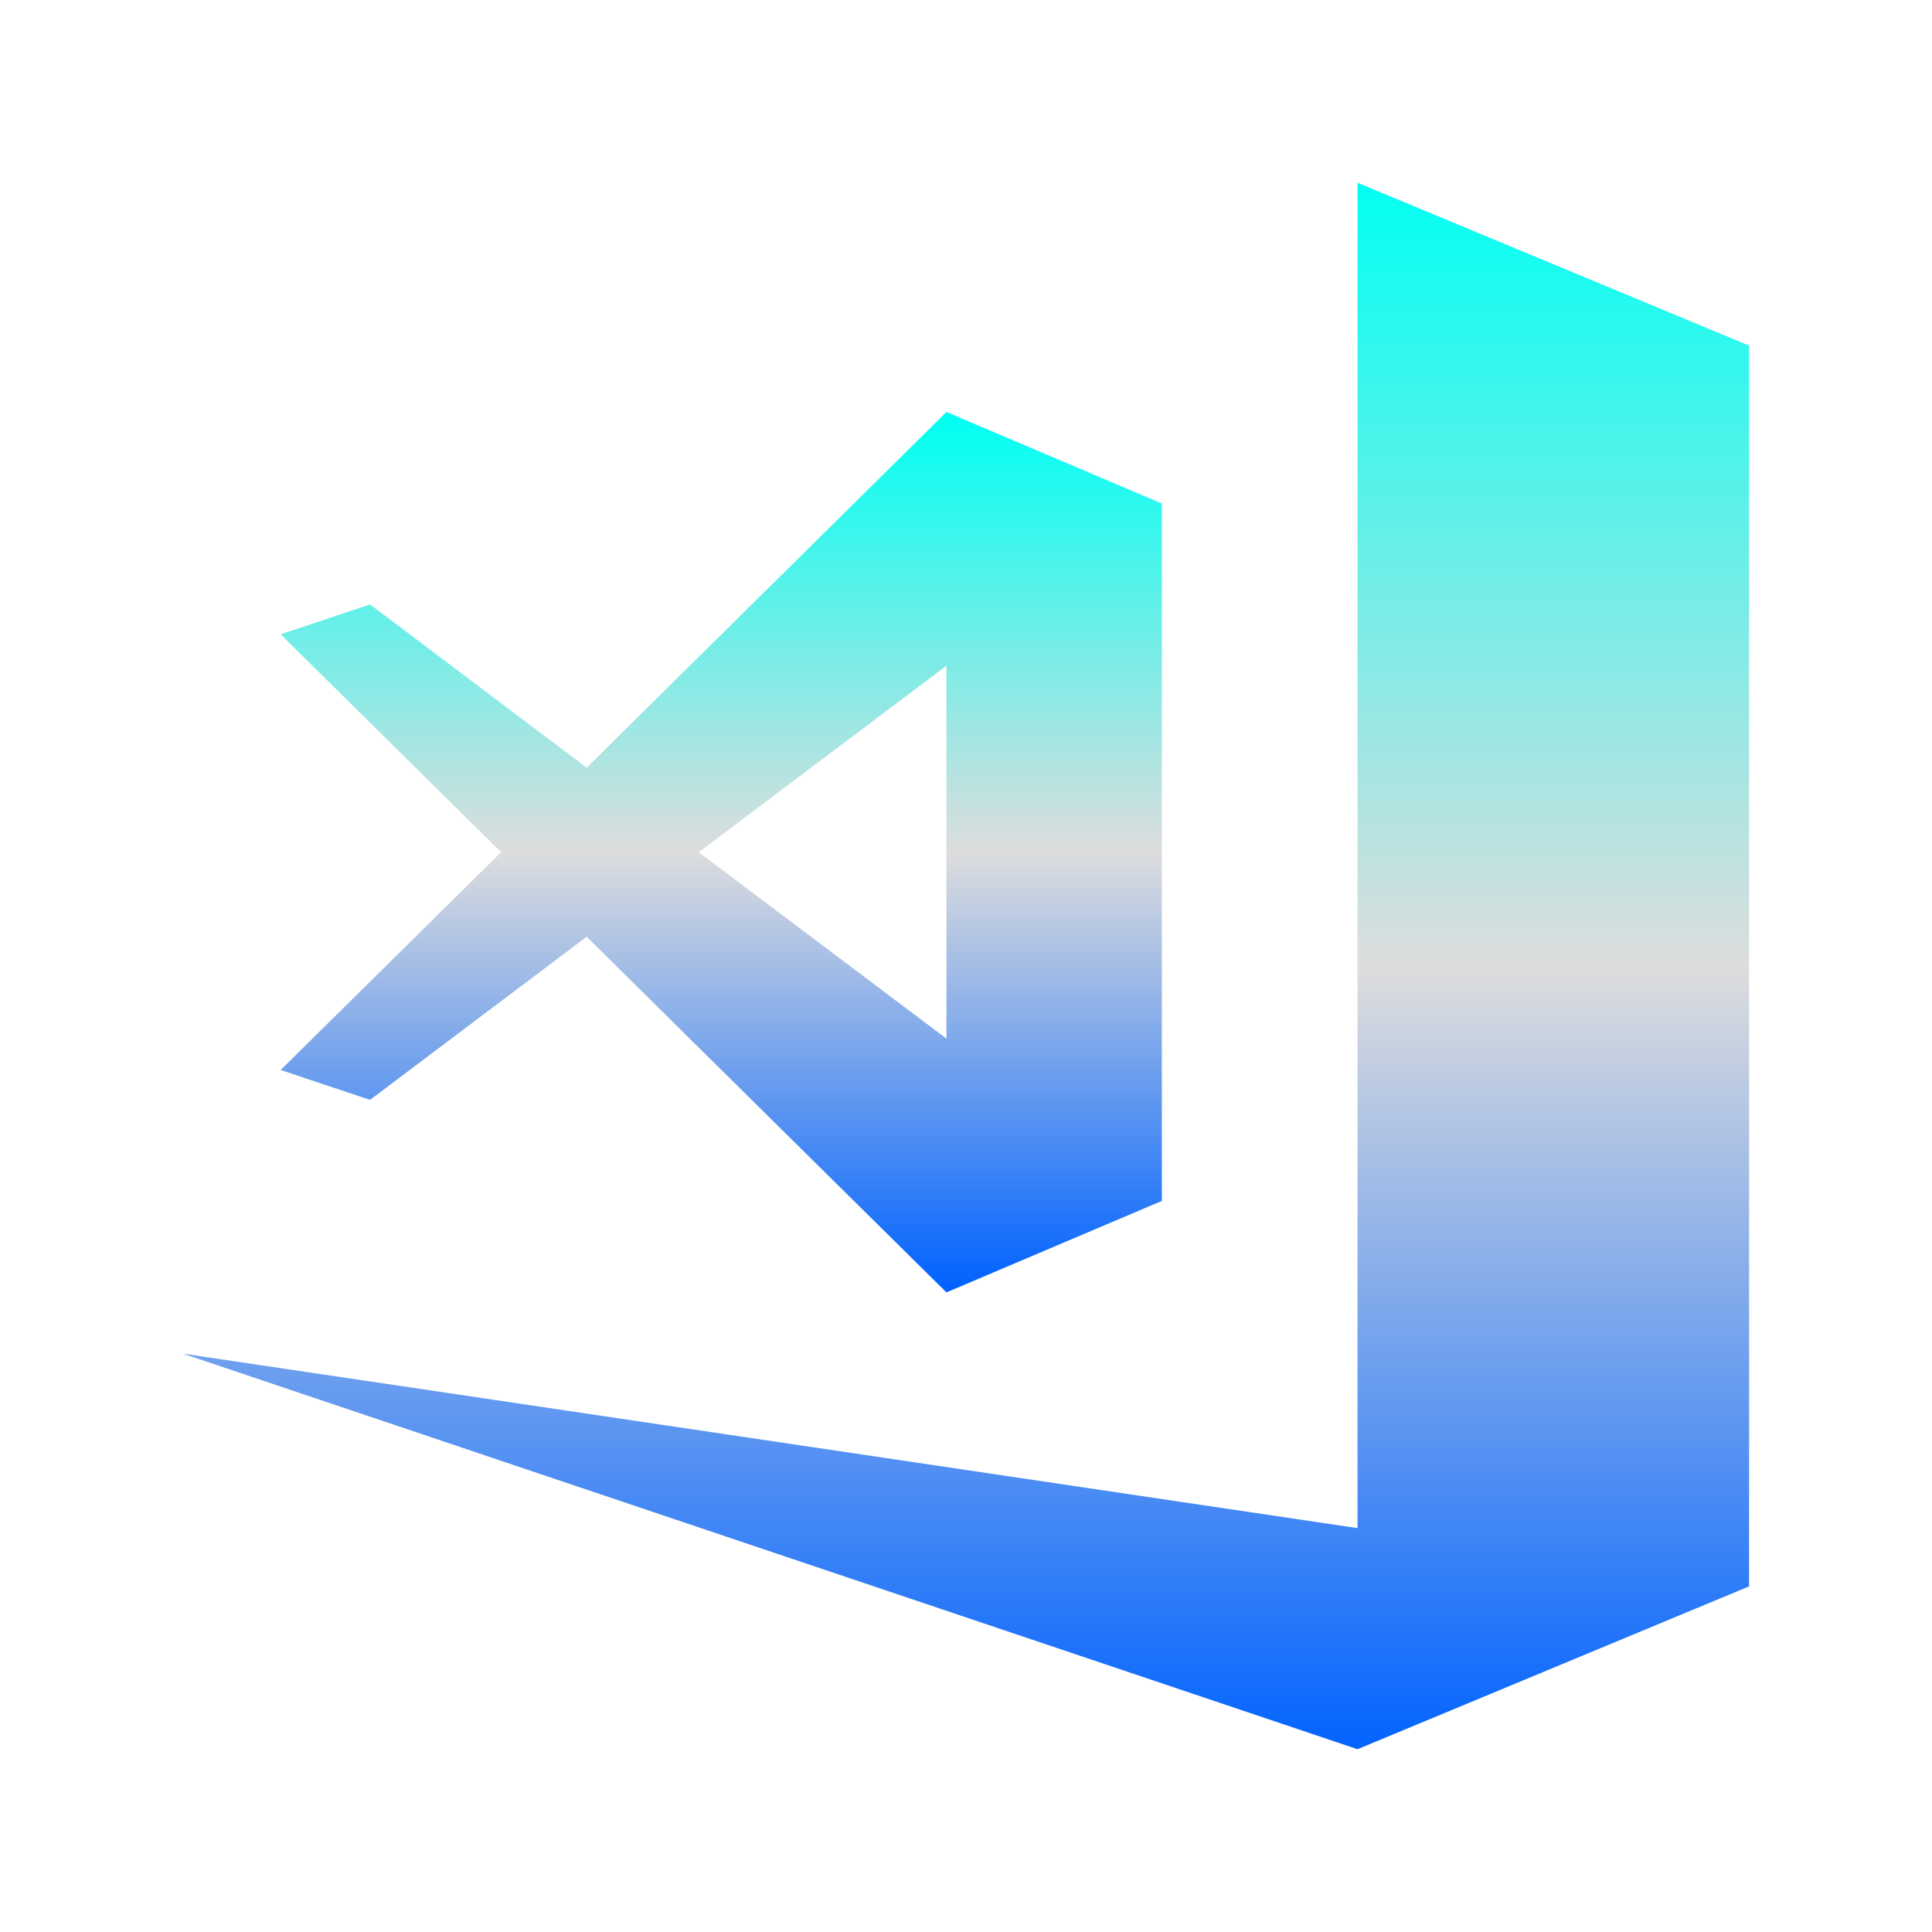 <svg xmlns="http://www.w3.org/2000/svg" xmlns:xlink="http://www.w3.org/1999/xlink" width="64px" height="64px" viewBox="0 0 64 64" version="1.1">
<defs>
<linearGradient id="linear0" gradientUnits="userSpaceOnUse" x1="0" y1="0" x2="0" y2="1" gradientTransform="matrix(51.892,0,0,51.892,6.054,6.054)">
<stop offset="0" style="stop-color:#00fff2;stop-opacity:1;"/>
<stop offset="0.5" style="stop-color:#dddddd;stop-opacity:1;"/>
<stop offset="1" style="stop-color:#0062ff;stop-opacity:1;"/>
</linearGradient>
<linearGradient id="linear1" gradientUnits="userSpaceOnUse" x1="0" y1="0" x2="0" y2="1" gradientTransform="matrix(29.194,0,0,29.162,9.297,13.649)">
<stop offset="0" style="stop-color:#00fff2;stop-opacity:1;"/>
<stop offset="0.5" style="stop-color:#dddddd;stop-opacity:1;"/>
<stop offset="1" style="stop-color:#0062ff;stop-opacity:1;"/>
</linearGradient>
</defs>
<g id="surface1">
<path style=" stroke:none;fill-rule:nonzero;fill:url(#linear0);" d="M 44.969 6.055 L 44.969 50.621 L 6.055 44.84 L 44.969 57.945 L 57.941 52.551 L 57.941 12.258 L 57.945 12.254 L 57.941 12.242 L 57.941 11.449 Z M 44.969 6.055 "/>
<path style=" stroke:none;fill-rule:nonzero;fill:url(#linear1);" d="M 31.352 13.648 L 19.434 25.43 L 12.258 20.023 L 9.297 21.012 L 16.598 28.23 L 9.297 35.445 L 12.258 36.434 L 19.434 31.031 L 31.352 42.812 L 38.488 39.781 L 38.488 16.68 Z M 31.352 22.055 L 31.352 34.406 L 23.148 28.23 Z M 31.352 22.055 "/>
</g>
</svg>
